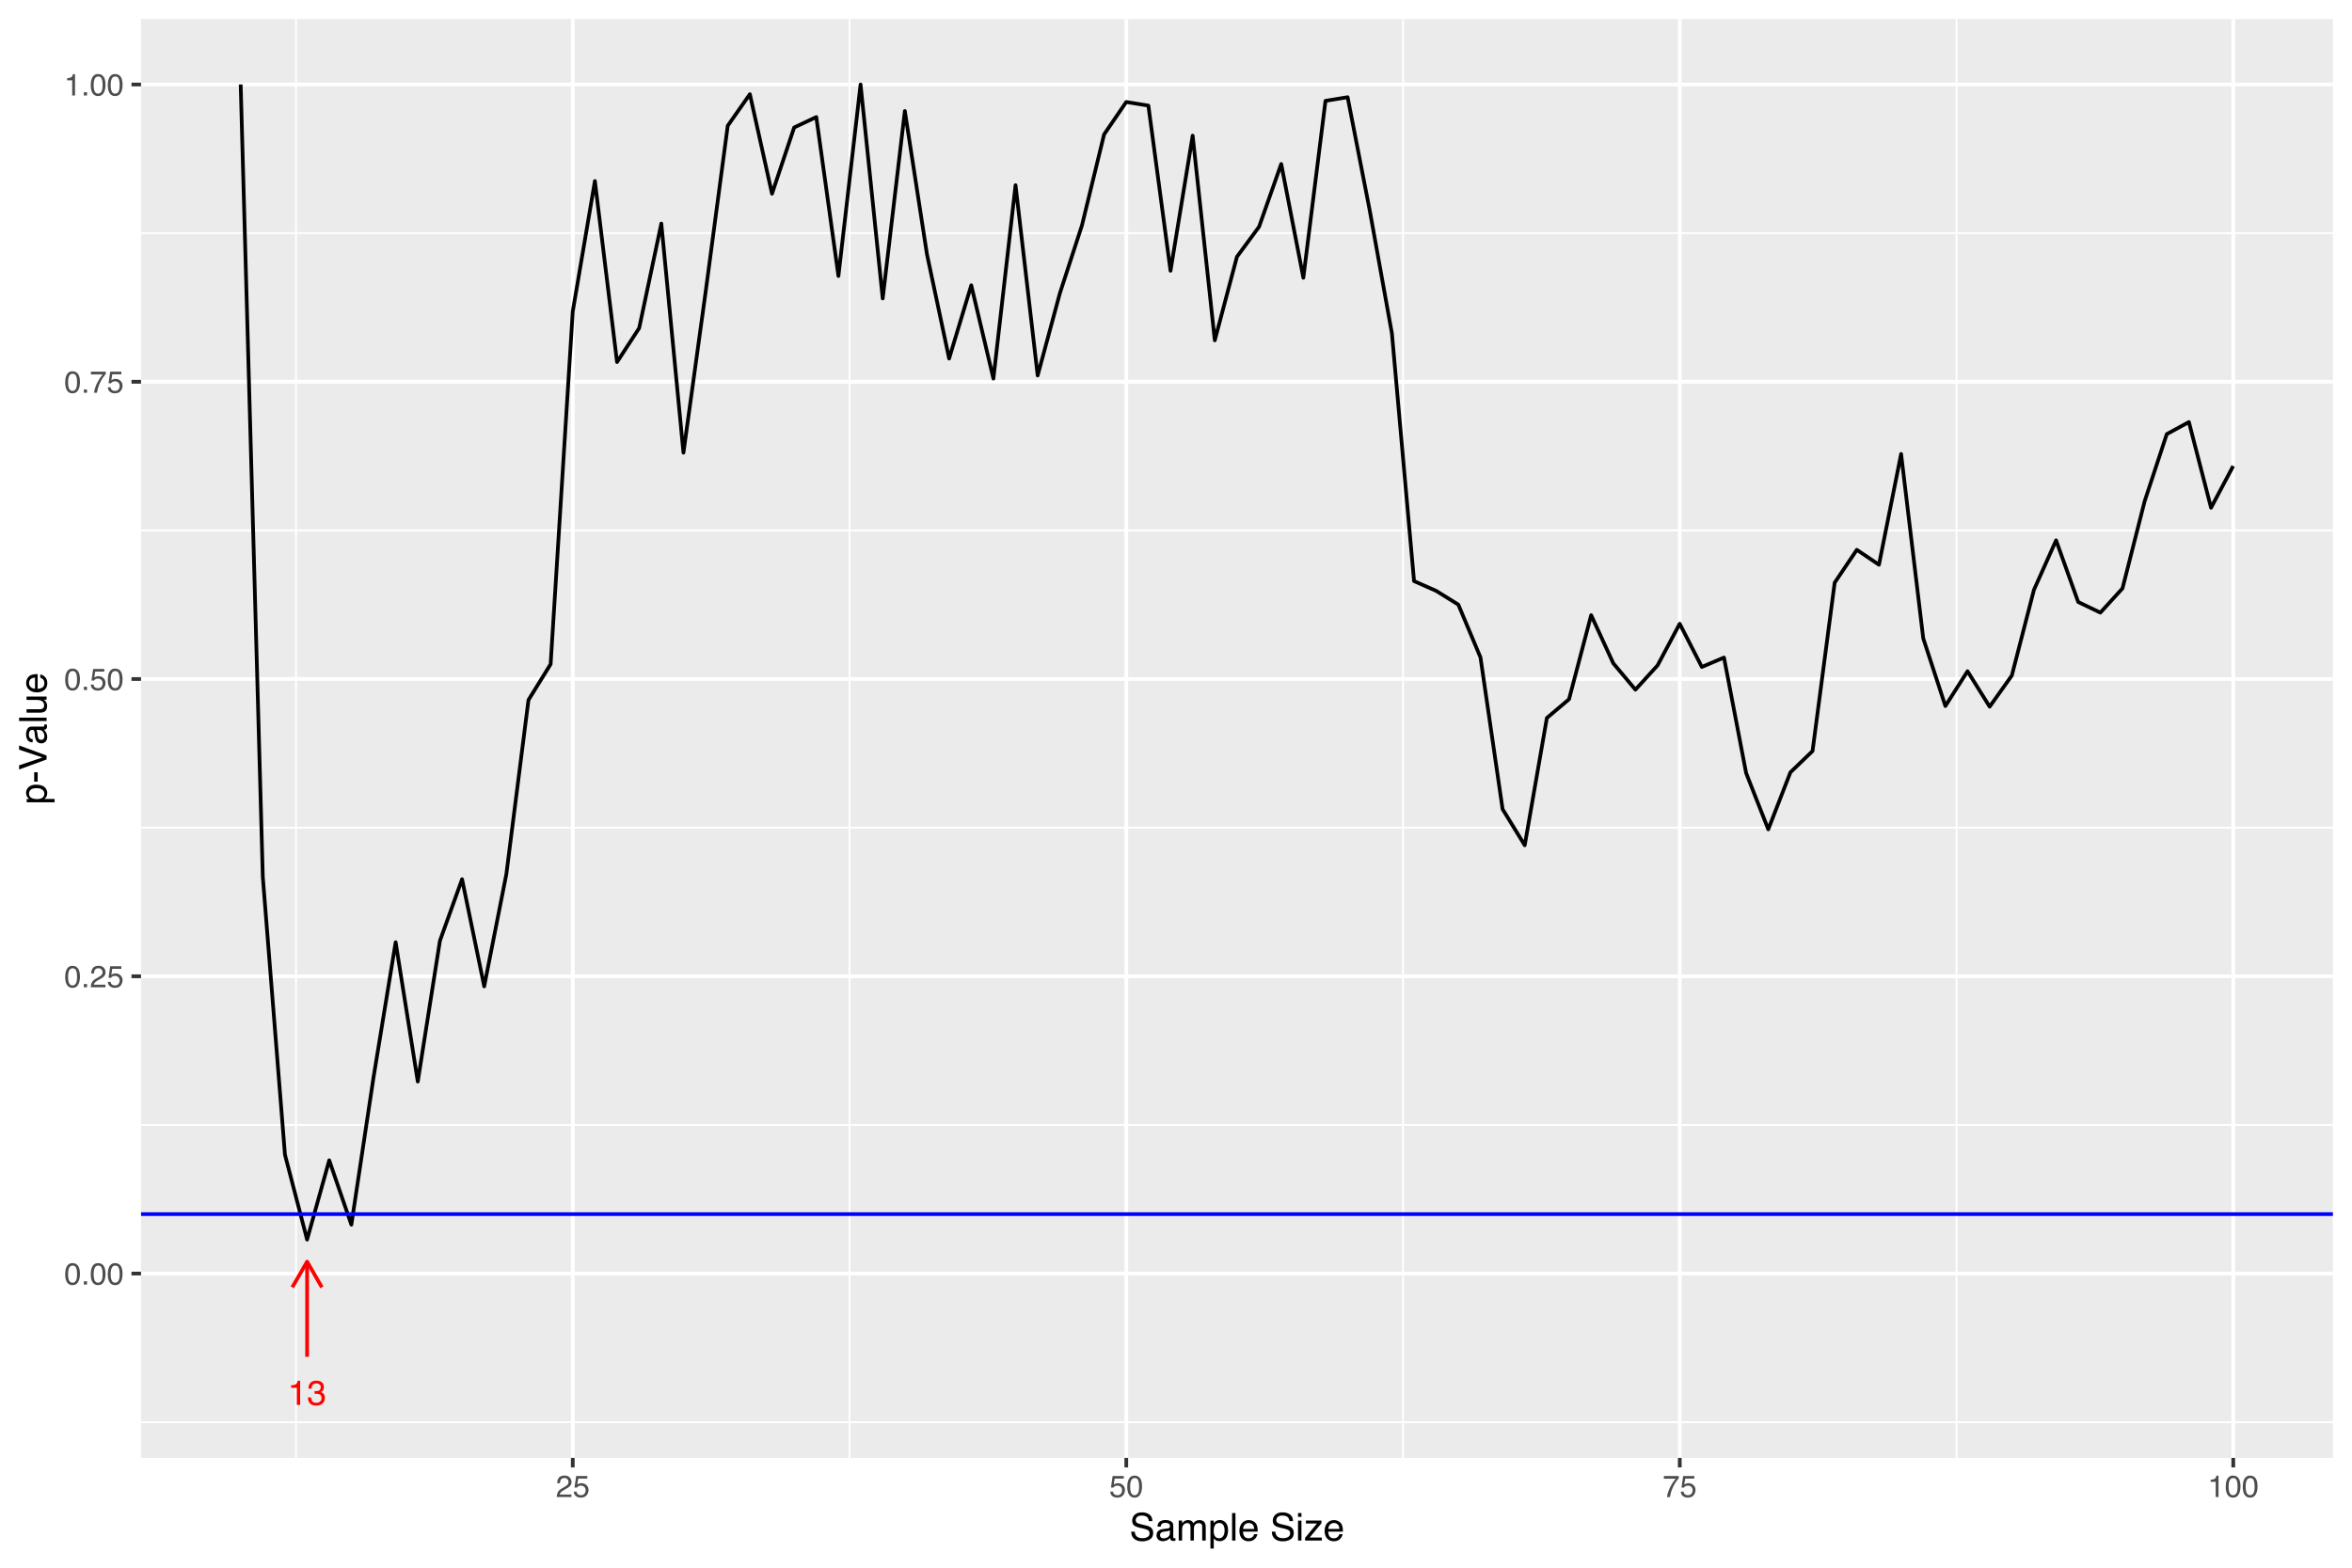 <svg height="450pt" viewBox="0 0 675 450" width="675pt" xmlns="http://www.w3.org/2000/svg" xmlns:xlink="http://www.w3.org/1999/xlink"><clipPath id="a"><path d="m40.477 5.48h629.043v413h-629.043zm0 0"/></clipPath><clipPath id="b"><path d="m40.477 407h629.043v2h-629.043zm0 0"/></clipPath><clipPath id="c"><path d="m40.477 322h629.043v2h-629.043zm0 0"/></clipPath><clipPath id="d"><path d="m40.477 237h629.043v1h-629.043zm0 0"/></clipPath><clipPath id="e"><path d="m40.477 151h629.043v2h-629.043zm0 0"/></clipPath><clipPath id="f"><path d="m40.477 66h629.043v2h-629.043zm0 0"/></clipPath><clipPath id="g"><path d="m84 5.48h2v413h-2zm0 0"/></clipPath><clipPath id="h"><path d="m243 5.48h2v413h-2zm0 0"/></clipPath><clipPath id="i"><path d="m402 5.48h1v413h-1zm0 0"/></clipPath><clipPath id="j"><path d="m561 5.48h1v413h-1zm0 0"/></clipPath><clipPath id="k"><path d="m40.477 365h629.043v2h-629.043zm0 0"/></clipPath><clipPath id="l"><path d="m40.477 279h629.043v2h-629.043zm0 0"/></clipPath><clipPath id="m"><path d="m40.477 194h629.043v2h-629.043zm0 0"/></clipPath><clipPath id="n"><path d="m40.477 109h629.043v2h-629.043zm0 0"/></clipPath><clipPath id="o"><path d="m40.477 23h629.043v2h-629.043zm0 0"/></clipPath><clipPath id="p"><path d="m163 5.48h2v413h-2zm0 0"/></clipPath><clipPath id="q"><path d="m322 5.48h2v413h-2zm0 0"/></clipPath><clipPath id="r"><path d="m481 5.48h2v413h-2zm0 0"/></clipPath><clipPath id="s"><path d="m640 5.48h2v413h-2zm0 0"/></clipPath><clipPath id="t"><path d="m40.477 347h629.043v3h-629.043zm0 0"/></clipPath><symbol id="u" overflow="visible"><path d="m.953-4.922v-.672c.633-.062 1.078-.164 1.328-.312.25-.145.43-.488.547-1.031h.703v6.938h-.938v-4.922zm0 0"/></symbol><symbol id="v" overflow="visible"><path d="m2.578.188c-.824 0-1.422-.223-1.797-.672-.367-.457-.547-1.008-.547-1.656h.922c.031.449.113.777.25.984.227.367.641.547 1.234.547.457 0 .82-.117 1.094-.359.281-.25.422-.566.422-.953 0-.488-.148-.828-.438-1.016-.293-.188-.699-.281-1.219-.281-.062 0-.125 0-.188 0-.055 0-.109 0-.172 0v-.766c.094.012.164.023.219.031h.203c.332 0 .602-.051.812-.156.363-.188.547-.516.547-.984 0-.344-.125-.609-.375-.797-.242-.188-.523-.281-.844-.281-.586 0-.992.195-1.219.578-.125.219-.195.527-.203.922h-.875c0-.52.102-.961.312-1.328.363-.645.992-.969 1.891-.969.707 0 1.254.164 1.641.484.383.312.578.766.578 1.359 0 .43-.117.777-.344 1.047-.137.168-.32.297-.547.391.363.094.648.289.859.578.207.281.312.633.312 1.047 0 .668-.219 1.211-.656 1.625-.438.418-1.062.625-1.875.625zm0 0"/></symbol><symbol id="w" overflow="visible"><path d="m2.375-6.156c.801 0 1.379.328 1.734.984.27.512.406 1.211.406 2.094 0 .836-.125 1.523-.375 2.062-.355.793-.945 1.188-1.766 1.188-.742 0-1.293-.32-1.656-.969-.293-.531-.438-1.25-.438-2.156 0-.695.086-1.297.266-1.797.332-.938.941-1.406 1.828-1.406zm0 5.625c.395 0 .711-.176.953-.531.238-.363.359-1.023.359-1.984 0-.707-.09-1.285-.266-1.734-.168-.445-.5-.672-1-.672-.449 0-.781.215-1 .641-.211.43-.312 1.059-.312 1.891 0 .625.066 1.133.203 1.516.207.586.562.875 1.062.875zm0 0"/></symbol><symbol id="x" overflow="visible"><path d="m.75-.938h.906v.938h-.906zm0 0"/></symbol><symbol id="y" overflow="visible"><path d="m.281 0c.02-.531.125-.988.312-1.375.195-.395.57-.754 1.125-1.078l.828-.469c.363-.219.617-.406.766-.562.238-.227.359-.5.359-.812 0-.352-.109-.633-.328-.844-.211-.219-.496-.328-.859-.328-.523 0-.887.203-1.094.609-.105.211-.164.508-.172.891h-.797c.008-.531.109-.969.297-1.312.332-.594.926-.891 1.781-.891.695 0 1.207.195 1.531.578.332.375.5.797.5 1.266 0 .492-.18.914-.531 1.266-.199.199-.559.445-1.078.734l-.578.328c-.281.156-.508.305-.672.438-.281.25-.461.527-.531.828h3.359v.734zm0 0"/></symbol><symbol id="z" overflow="visible"><path d="m1.094-1.562c.039.438.242.742.609.906.176.086.391.125.641.125.457 0 .797-.145 1.016-.438.219-.289.328-.613.328-.969 0-.426-.133-.754-.391-.984-.262-.238-.578-.359-.953-.359-.262 0-.492.055-.688.156-.188.105-.352.246-.484.422l-.672-.031.469-3.312h3.203v.75h-2.609l-.266 1.703c.133-.102.27-.18.406-.234.227-.102.492-.156.797-.156.562 0 1.035.184 1.422.547.395.367.594.828.594 1.391 0 .586-.184 1.102-.547 1.547-.355.438-.922.656-1.703.656-.512 0-.961-.141-1.344-.422-.375-.281-.59-.711-.641-1.297zm0 0"/></symbol><symbol id="A" overflow="visible"><path d="m4.594-6.047v.672c-.199.199-.465.539-.797 1.016-.324.469-.609.98-.859 1.531-.25.531-.438 1.016-.562 1.453-.086.293-.195.75-.328 1.375h-.844c.188-1.176.613-2.344 1.281-3.5.395-.688.805-1.273 1.234-1.766h-3.391v-.781zm0 0"/></symbol><symbol id="B" overflow="visible"><path d="m.844-4.359v-.594c.551-.051.938-.141 1.156-.266.227-.125.395-.426.5-.906h.609v6.125h-.812v-4.359zm0 0"/></symbol><symbol id="C" overflow="visible"><path d="m1.531-2.547c.031.449.141.812.328 1.094.352.523.977.781 1.875.781.395 0 .758-.055 1.094-.172.633-.219.953-.613.953-1.188 0-.438-.137-.742-.406-.922-.273-.176-.699-.332-1.281-.469l-1.062-.234c-.699-.164-1.195-.344-1.484-.531-.5-.32-.75-.812-.75-1.469 0-.707.242-1.289.734-1.75.488-.457 1.18-.688 2.078-.688.832 0 1.535.203 2.109.609.582.398.875 1.031.875 1.906h-1c-.062-.414-.18-.738-.344-.969-.336-.414-.891-.625-1.672-.625-.625 0-1.078.137-1.359.406-.273.262-.406.57-.406.922 0 .387.16.668.484.844.207.117.688.262 1.438.438l1.094.25c.539.125.953.293 1.234.5.508.367.766.902.766 1.609 0 .875-.32 1.5-.953 1.875-.637.375-1.375.562-2.219.562-.98 0-1.75-.25-2.312-.75-.555-.5-.824-1.176-.812-2.031zm2.172-5.562"/></symbol><symbol id="D" overflow="visible"><path d="m1.453-1.531c0 .281.098.508.297.672.207.156.453.234.734.234.332 0 .66-.078.984-.234.539-.258.812-.691.812-1.297v-.766c-.125.074-.281.137-.469.188-.18.043-.359.078-.547.109l-.578.062c-.355.055-.621.125-.797.219-.293.18-.438.449-.438.812zm2.344-1.953c.219-.031.363-.125.438-.281.039-.082.062-.207.062-.375 0-.32-.121-.555-.359-.703-.23-.156-.562-.234-1-.234-.5 0-.855.137-1.062.406-.125.156-.203.383-.234.672h-.906c.02-.707.25-1.195.688-1.469.445-.281.961-.422 1.547-.422.676 0 1.223.133 1.641.391.426.25.641.652.641 1.203v3.312c0 .094.016.172.047.234.039.062.129.094.266.094h.141c.062-.008.117-.02.172-.031v.719c-.148.039-.262.066-.344.078-.074.008-.18.016-.312.016-.336 0-.578-.121-.734-.359-.074-.125-.125-.301-.156-.531-.199.262-.484.484-.859.672-.367.188-.773.281-1.219.281-.531 0-.969-.164-1.312-.484-.336-.32-.5-.727-.5-1.219 0-.531.164-.941.5-1.234.332-.289.77-.473 1.312-.547zm-.812-2.406"/></symbol><symbol id="E" overflow="visible"><path d="m.703-5.75h.969v.812c.227-.281.43-.484.609-.609.32-.219.688-.328 1.094-.328.457 0 .828.109 1.109.328.156.137.297.328.422.578.219-.312.473-.539.766-.688.289-.145.613-.219.969-.219.77 0 1.297.277 1.578.828.156.305.234.711.234 1.219v3.828h-1.016v-4c0-.383-.094-.645-.281-.781-.188-.145-.422-.219-.703-.219-.375 0-.703.133-.984.391-.273.25-.406.672-.406 1.266v3.344h-.984v-3.75c0-.395-.047-.68-.141-.859-.148-.27-.418-.406-.812-.406-.367 0-.699.148-1 .438-.305.281-.453.793-.453 1.531v3.047h-.969zm0 0"/></symbol><symbol id="F" overflow="visible"><path d="m3.141-.656c.445 0 .816-.188 1.109-.562.301-.375.453-.938.453-1.688 0-.457-.062-.852-.188-1.188-.25-.633-.711-.953-1.375-.953-.68 0-1.137.336-1.375 1-.137.367-.203.824-.203 1.375 0 .438.066.812.203 1.125.25.594.707.891 1.375.891zm-2.5-5.062h.938v.75c.188-.258.395-.457.625-.594.332-.219.719-.328 1.156-.328.645 0 1.195.25 1.656.75.457.5.688 1.215.688 2.141 0 1.25-.328 2.148-.984 2.688-.418.332-.902.5-1.453.5-.438 0-.805-.094-1.094-.281-.168-.102-.359-.285-.578-.547v2.938h-.953zm0 0"/></symbol><symbol id="G" overflow="visible"><path d="m.734-7.891h.969v7.891h-.969zm0 0"/></symbol><symbol id="H" overflow="visible"><path d="m3.109-5.875c.406 0 .797.094 1.172.281.383.188.68.438.891.75.188.281.312.621.375 1.016.062.262.094.684.094 1.266h-4.219c.02.586.156 1.055.406 1.406.258.344.66.516 1.203.516.508 0 .914-.164 1.219-.5.164-.188.285-.41.359-.672h.953c-.031.219-.121.461-.266.719-.137.262-.293.469-.469.625-.293.293-.652.488-1.078.594-.242.051-.508.078-.797.078-.719 0-1.328-.258-1.828-.781-.492-.52-.734-1.25-.734-2.188 0-.926.25-1.676.75-2.25.5-.57 1.156-.859 1.969-.859zm1.531 2.547c-.031-.426-.121-.766-.266-1.016-.273-.457-.715-.688-1.328-.688-.449 0-.824.164-1.125.484-.293.312-.449.719-.469 1.219zm-1.625-2.562"/></symbol><symbol id="I" overflow="visible"/><symbol id="J" overflow="visible"><path d="m.703-5.719h.984v5.719h-.984zm0-2.172h.984v1.094h-.984zm0 0"/></symbol><symbol id="K" overflow="visible"><path d="m.281-.766 3.406-4.125h-3.156v-.859h4.453v.781l-3.391 4.109h3.5v.859h-4.812zm2.484-5.125"/></symbol><symbol id="L" overflow="visible"><path d="m-.656-3.141c0-.445-.188-.816-.562-1.109-.375-.301-.938-.453-1.688-.453-.457 0-.852.062-1.188.188-.633.25-.953.711-.953 1.375 0 .68.336 1.137 1 1.375.367.137.824.203 1.375.203.438 0 .812-.066 1.125-.203.594-.25.891-.707.891-1.375zm-5.062 2.5v-.938h.75c-.258-.188-.457-.395-.594-.625-.219-.332-.328-.719-.328-1.156 0-.645.25-1.195.75-1.656.5-.457 1.215-.688 2.141-.688 1.25 0 2.148.328 2.688.984.332.418.5.902.5 1.453 0 .438-.094.805-.281 1.094-.102.168-.285.359-.547.578h2.938v.953zm0 0"/></symbol><symbol id="M" overflow="visible"><path d="m-3.562-.453v-2.703h1v2.703zm0 0"/></symbol><symbol id="N" overflow="visible"><path d="m-7.891-1.469 6.719-2.266-6.719-2.234v-1.203l7.891 2.891v1.125l-7.891 2.875zm0 0"/></symbol><symbol id="O" overflow="visible"><path d="m-1.531-1.453c.281 0 .508-.098.672-.297.156-.207.234-.453.234-.734 0-.332-.078-.66-.234-.984-.258-.539-.691-.812-1.297-.812h-.766c.074.125.137.281.188.469.043.18.078.359.109.547l.062.578c.055.355.125.621.219.797.18.293.449.438.812.438zm-1.953-2.344c-.031-.219-.125-.363-.281-.438-.082-.039-.207-.062-.375-.062-.32 0-.555.121-.703.359-.156.23-.234.562-.234 1 0 .5.137.855.406 1.062.156.125.383.203.672.234v.906c-.707-.02-1.195-.25-1.469-.688-.281-.445-.422-.961-.422-1.547 0-.676.133-1.223.391-1.641.25-.426.652-.641 1.203-.641h3.312c.094 0 .172-.016.234-.047.062-.039.094-.129.094-.266 0-.039 0-.086 0-.141-.008-.062-.02-.117-.031-.172h.719c.039.148.066.262.078.344.008.074.016.18.016.312 0 .336-.121.578-.359.734-.125.074-.301.125-.531.156.262.199.484.484.672.859.188.367.281.773.281 1.219 0 .531-.164.969-.484 1.312-.32.336-.727.5-1.219.5-.531 0-.941-.164-1.234-.5-.289-.332-.473-.77-.547-1.312zm-2.406.812"/></symbol><symbol id="P" overflow="visible"><path d="m-7.891-.734v-.969h7.891v.969zm0 0"/></symbol><symbol id="Q" overflow="visible"><path d="m-5.75-1.672h3.812c.293 0 .531-.047.719-.141.344-.176.516-.5.516-.969 0-.664-.297-1.125-.891-1.375-.32-.125-.766-.188-1.328-.188h-2.828v-.969h5.75v.906l-.844-.016c.219.125.402.281.547.469.301.375.453.824.453 1.344 0 .824-.273 1.387-.828 1.688-.289.156-.68.234-1.172.234h-3.906zm-.141-1.328"/></symbol><symbol id="R" overflow="visible"><path d="m-5.875-3.109c0-.406.094-.797.281-1.172.188-.383.438-.68.75-.891.281-.188.621-.312 1.016-.375.262-.062.684-.094 1.266-.094v4.219c.586-.02 1.055-.156 1.406-.406.344-.258.516-.66.516-1.203 0-.508-.164-.914-.5-1.219-.188-.164-.41-.285-.672-.359v-.953c.219.031.461.121.719.266.262.137.469.293.625.469.293.293.488.652.594 1.078.051.242.078.508.078.797 0 .719-.258 1.328-.781 1.828-.52.492-1.25.734-2.188.734-.926 0-1.676-.25-2.25-.75-.57-.5-.859-1.156-.859-1.969zm2.547-1.531c-.426.031-.766.121-1.016.266-.457.273-.688.715-.688 1.328 0 .449.164.824.484 1.125.312.293.719.449 1.219.469zm-2.562 1.625"/></symbol><path d="m0 0h675v450h-675z" fill="#fff"/><path d="m0 0h675v450h-675z" fill="#fff"/><path d="m0 450h675v-450h-675zm0 0" style="fill:none;stroke-width:1.067;stroke-linecap:round;stroke-linejoin:round;stroke:#fff;stroke-miterlimit:10"/><g clip-path="url(#a)"><path d="m40.477 418.48h629.043v-413h-629.043zm0 0" fill="#ebebeb"/></g><g clip-path="url(#b)"><path d="m40.477 408.238h629.043" fill="none" stroke="#fff" stroke-linejoin="round" stroke-miterlimit="10" stroke-width=".533"/></g><g clip-path="url(#c)"><path d="m40.477 322.91h629.043" fill="none" stroke="#fff" stroke-linejoin="round" stroke-miterlimit="10" stroke-width=".533"/></g><g clip-path="url(#d)"><path d="m40.477 237.578h629.043" fill="none" stroke="#fff" stroke-linejoin="round" stroke-miterlimit="10" stroke-width=".533"/></g><g clip-path="url(#e)"><path d="m40.477 152.246h629.043" fill="none" stroke="#fff" stroke-linejoin="round" stroke-miterlimit="10" stroke-width=".533"/></g><g clip-path="url(#f)"><path d="m40.477 66.918h629.043" fill="none" stroke="#fff" stroke-linejoin="round" stroke-miterlimit="10" stroke-width=".533"/></g><g clip-path="url(#g)"><path d="m84.957 418.48v-413" fill="none" stroke="#fff" stroke-linejoin="round" stroke-miterlimit="10" stroke-width=".533"/></g><g clip-path="url(#h)"><path d="m243.805 418.48v-413" fill="none" stroke="#fff" stroke-linejoin="round" stroke-miterlimit="10" stroke-width=".533"/></g><g clip-path="url(#i)"><path d="m402.652 418.48v-413" fill="none" stroke="#fff" stroke-linejoin="round" stroke-miterlimit="10" stroke-width=".533"/></g><g clip-path="url(#j)"><path d="m561.504 418.48v-413" fill="none" stroke="#fff" stroke-linejoin="round" stroke-miterlimit="10" stroke-width=".533"/></g><g clip-path="url(#k)"><path d="m40.477 365.574h629.043" fill="none" stroke="#fff" stroke-linejoin="round" stroke-miterlimit="10" stroke-width="1.067"/></g><g clip-path="url(#l)"><path d="m40.477 280.242h629.043" fill="none" stroke="#fff" stroke-linejoin="round" stroke-miterlimit="10" stroke-width="1.067"/></g><g clip-path="url(#m)"><path d="m40.477 194.914h629.043" fill="none" stroke="#fff" stroke-linejoin="round" stroke-miterlimit="10" stroke-width="1.067"/></g><g clip-path="url(#n)"><path d="m40.477 109.582h629.043" fill="none" stroke="#fff" stroke-linejoin="round" stroke-miterlimit="10" stroke-width="1.067"/></g><g clip-path="url(#o)"><path d="m40.477 24.254h629.043" fill="none" stroke="#fff" stroke-linejoin="round" stroke-miterlimit="10" stroke-width="1.067"/></g><g clip-path="url(#p)"><path d="m164.379 418.48v-413" fill="none" stroke="#fff" stroke-linejoin="round" stroke-miterlimit="10" stroke-width="1.067"/></g><g clip-path="url(#q)"><path d="m323.23 418.48v-413" fill="none" stroke="#fff" stroke-linejoin="round" stroke-miterlimit="10" stroke-width="1.067"/></g><g clip-path="url(#r)"><path d="m482.078 418.48v-413" fill="none" stroke="#fff" stroke-linejoin="round" stroke-miterlimit="10" stroke-width="1.067"/></g><g clip-path="url(#s)"><path d="m640.926 418.48v-413" fill="none" stroke="#fff" stroke-linejoin="round" stroke-miterlimit="10" stroke-width="1.067"/></g><path d="m69.07 24.254 6.355 227.547 6.352 79.641 6.355 24.383 6.352-22.758 6.355 18.473 6.355-42.254 6.352-38.812 6.355 39.98 6.355-40.402 6.352-17.676 6.355 30.762 6.352-32.191 6.355-50.023 6.355-10.27 6.352-101.25 6.355-37.434 6.355 51.961 6.352-9.746 6.355-30.016 6.352 65.77 6.355-46.059 6.355-47.781 6.352-9.062 6.355 28.566 6.352-19.004 6.355-3.004 6.355 45.617 6.352-54.957 6.355 61.414 6.355-53.805 6.352 41.145 6.355 29.91 6.352-21.031 6.355 26.793 6.355-55.527 6.352 54.621 6.355-23.543 6.352-19.539 6.355-26.113 6.355-9.305 6.352 1.035 6.355 47.414 6.355-38.781 6.352 58.75 6.355-23.98 6.352-8.621 6.355-18.023 6.355 32.656 6.352-50.777 6.355-1.047 6.352 32.543 6.355 35.246 6.355 71.113 6.352 2.801 6.355 3.949 6.355 15.137 6.352 43.582 6.355 10.359 6.352-36.543 6.355-5.367 6.355-24.141 6.352 13.82 6.355 7.566 6.352-6.969 6.355-11.949 6.355 12.398 6.352-2.699 6.355 33.156 6.355 16.16 6.352-16.367 6.355-6.113 6.352-48.332 6.355-9.43 6.355 4.285 6.352-31.801 6.355 52.918 6.352 19.441 6.355-9.992 6.355 10.176 6.352-8.922 6.355-24.605 6.355-14.223 6.352 17.707 6.355 3.047 6.352-6.957 6.355-25 6.355-19.289 6.352-3.457 6.355 24.598 6.352-11.973" fill="none" stroke="#000" stroke-linejoin="round" stroke-miterlimit="10" stroke-width="1.067"/><g clip-path="url(#t)"><path d="m40.477 348.508h629.043" fill="none" stroke="#00f" stroke-linejoin="round" stroke-miterlimit="10" stroke-width="1.067"/></g><path d="m88.133 389.469v-27.309" fill="none" stroke="#f00" stroke-linejoin="round" stroke-miterlimit="10" stroke-width="1.067"/><path d="m92.383 369.527-4.25-7.367-4.254 7.367" fill="none" stroke="#f00" stroke-linejoin="round" stroke-miterlimit="10" stroke-width="1.067"/><g fill="#f00"><use x="82.598" xlink:href="#u" y="403.277"/><use x="88.133" xlink:href="#v" y="403.277"/></g><g fill="#4d4d4d"><use x="18.426" xlink:href="#w" y="368.73"/><use x="23.318" xlink:href="#x" y="368.73"/><use x="25.762" xlink:href="#w" y="368.73"/><use x="30.655" xlink:href="#w" y="368.73"/></g><g fill="#4d4d4d"><use x="18.426" xlink:href="#w" y="283.398"/><use x="23.318" xlink:href="#x" y="283.398"/><use x="25.762" xlink:href="#y" y="283.398"/><use x="30.655" xlink:href="#z" y="283.398"/></g><g fill="#4d4d4d"><use x="18.426" xlink:href="#w" y="198.07"/><use x="23.318" xlink:href="#x" y="198.07"/><use x="25.762" xlink:href="#z" y="198.07"/><use x="30.655" xlink:href="#w" y="198.07"/></g><g fill="#4d4d4d"><use x="18.426" xlink:href="#w" y="112.738"/><use x="23.318" xlink:href="#x" y="112.738"/><use x="25.762" xlink:href="#A" y="112.738"/><use x="30.655" xlink:href="#z" y="112.738"/></g><g fill="#4d4d4d"><use x="18.426" xlink:href="#B" y="27.41"/><use x="23.318" xlink:href="#x" y="27.41"/><use x="25.762" xlink:href="#w" y="27.41"/><use x="30.655" xlink:href="#w" y="27.41"/></g><g fill="none" stroke="#333" stroke-linejoin="round" stroke-miterlimit="10" stroke-width="1.067"><path d="m37.738 365.574h2.738"/><path d="m37.738 280.242h2.738"/><path d="m37.738 194.914h2.738"/><path d="m37.738 109.582h2.738"/><path d="m37.738 24.254h2.738"/><path d="m164.379 421.219v-2.738"/><path d="m323.23 421.219v-2.738"/><path d="m482.078 421.219v-2.738"/><path d="m640.926 421.219v-2.738"/></g><g fill="#4d4d4d"><use x="159.488" xlink:href="#y" y="429.723"/><use x="164.381" xlink:href="#z" y="429.723"/></g><g fill="#4d4d4d"><use x="318.34" xlink:href="#z" y="429.723"/><use x="323.232" xlink:href="#w" y="429.723"/></g><g fill="#4d4d4d"><use x="477.188" xlink:href="#A" y="429.723"/><use x="482.08" xlink:href="#z" y="429.723"/></g><g fill="#4d4d4d"><use x="633.586" xlink:href="#B" y="429.723"/><use x="638.478" xlink:href="#w" y="429.723"/><use x="643.371" xlink:href="#w" y="429.723"/></g><g><use x="324.125" xlink:href="#C" y="442.207"/><use x="331.462" xlink:href="#D" y="442.207"/><use x="337.58" xlink:href="#E" y="442.207"/><use x="346.743" xlink:href="#F" y="442.207"/><use x="352.86" xlink:href="#G" y="442.207"/><use x="355.304" xlink:href="#H" y="442.207"/><use x="361.422" xlink:href="#I" y="442.207"/><use x="364.478" xlink:href="#C" y="442.207"/><use x="371.815" xlink:href="#J" y="442.207"/><use x="374.259" xlink:href="#K" y="442.207"/><use x="379.759" xlink:href="#H" y="442.207"/></g><g><use x="13.371" xlink:href="#L" y="230.938"/><use x="13.371" xlink:href="#M" y="224.82"/><use x="13.371" xlink:href="#N" y="221.157"/><use x="13.371" xlink:href="#O" y="213.82"/><use x="13.371" xlink:href="#P" y="207.702"/><use x="13.371" xlink:href="#Q" y="205.258"/><use x="13.371" xlink:href="#R" y="199.141"/></g></svg>
